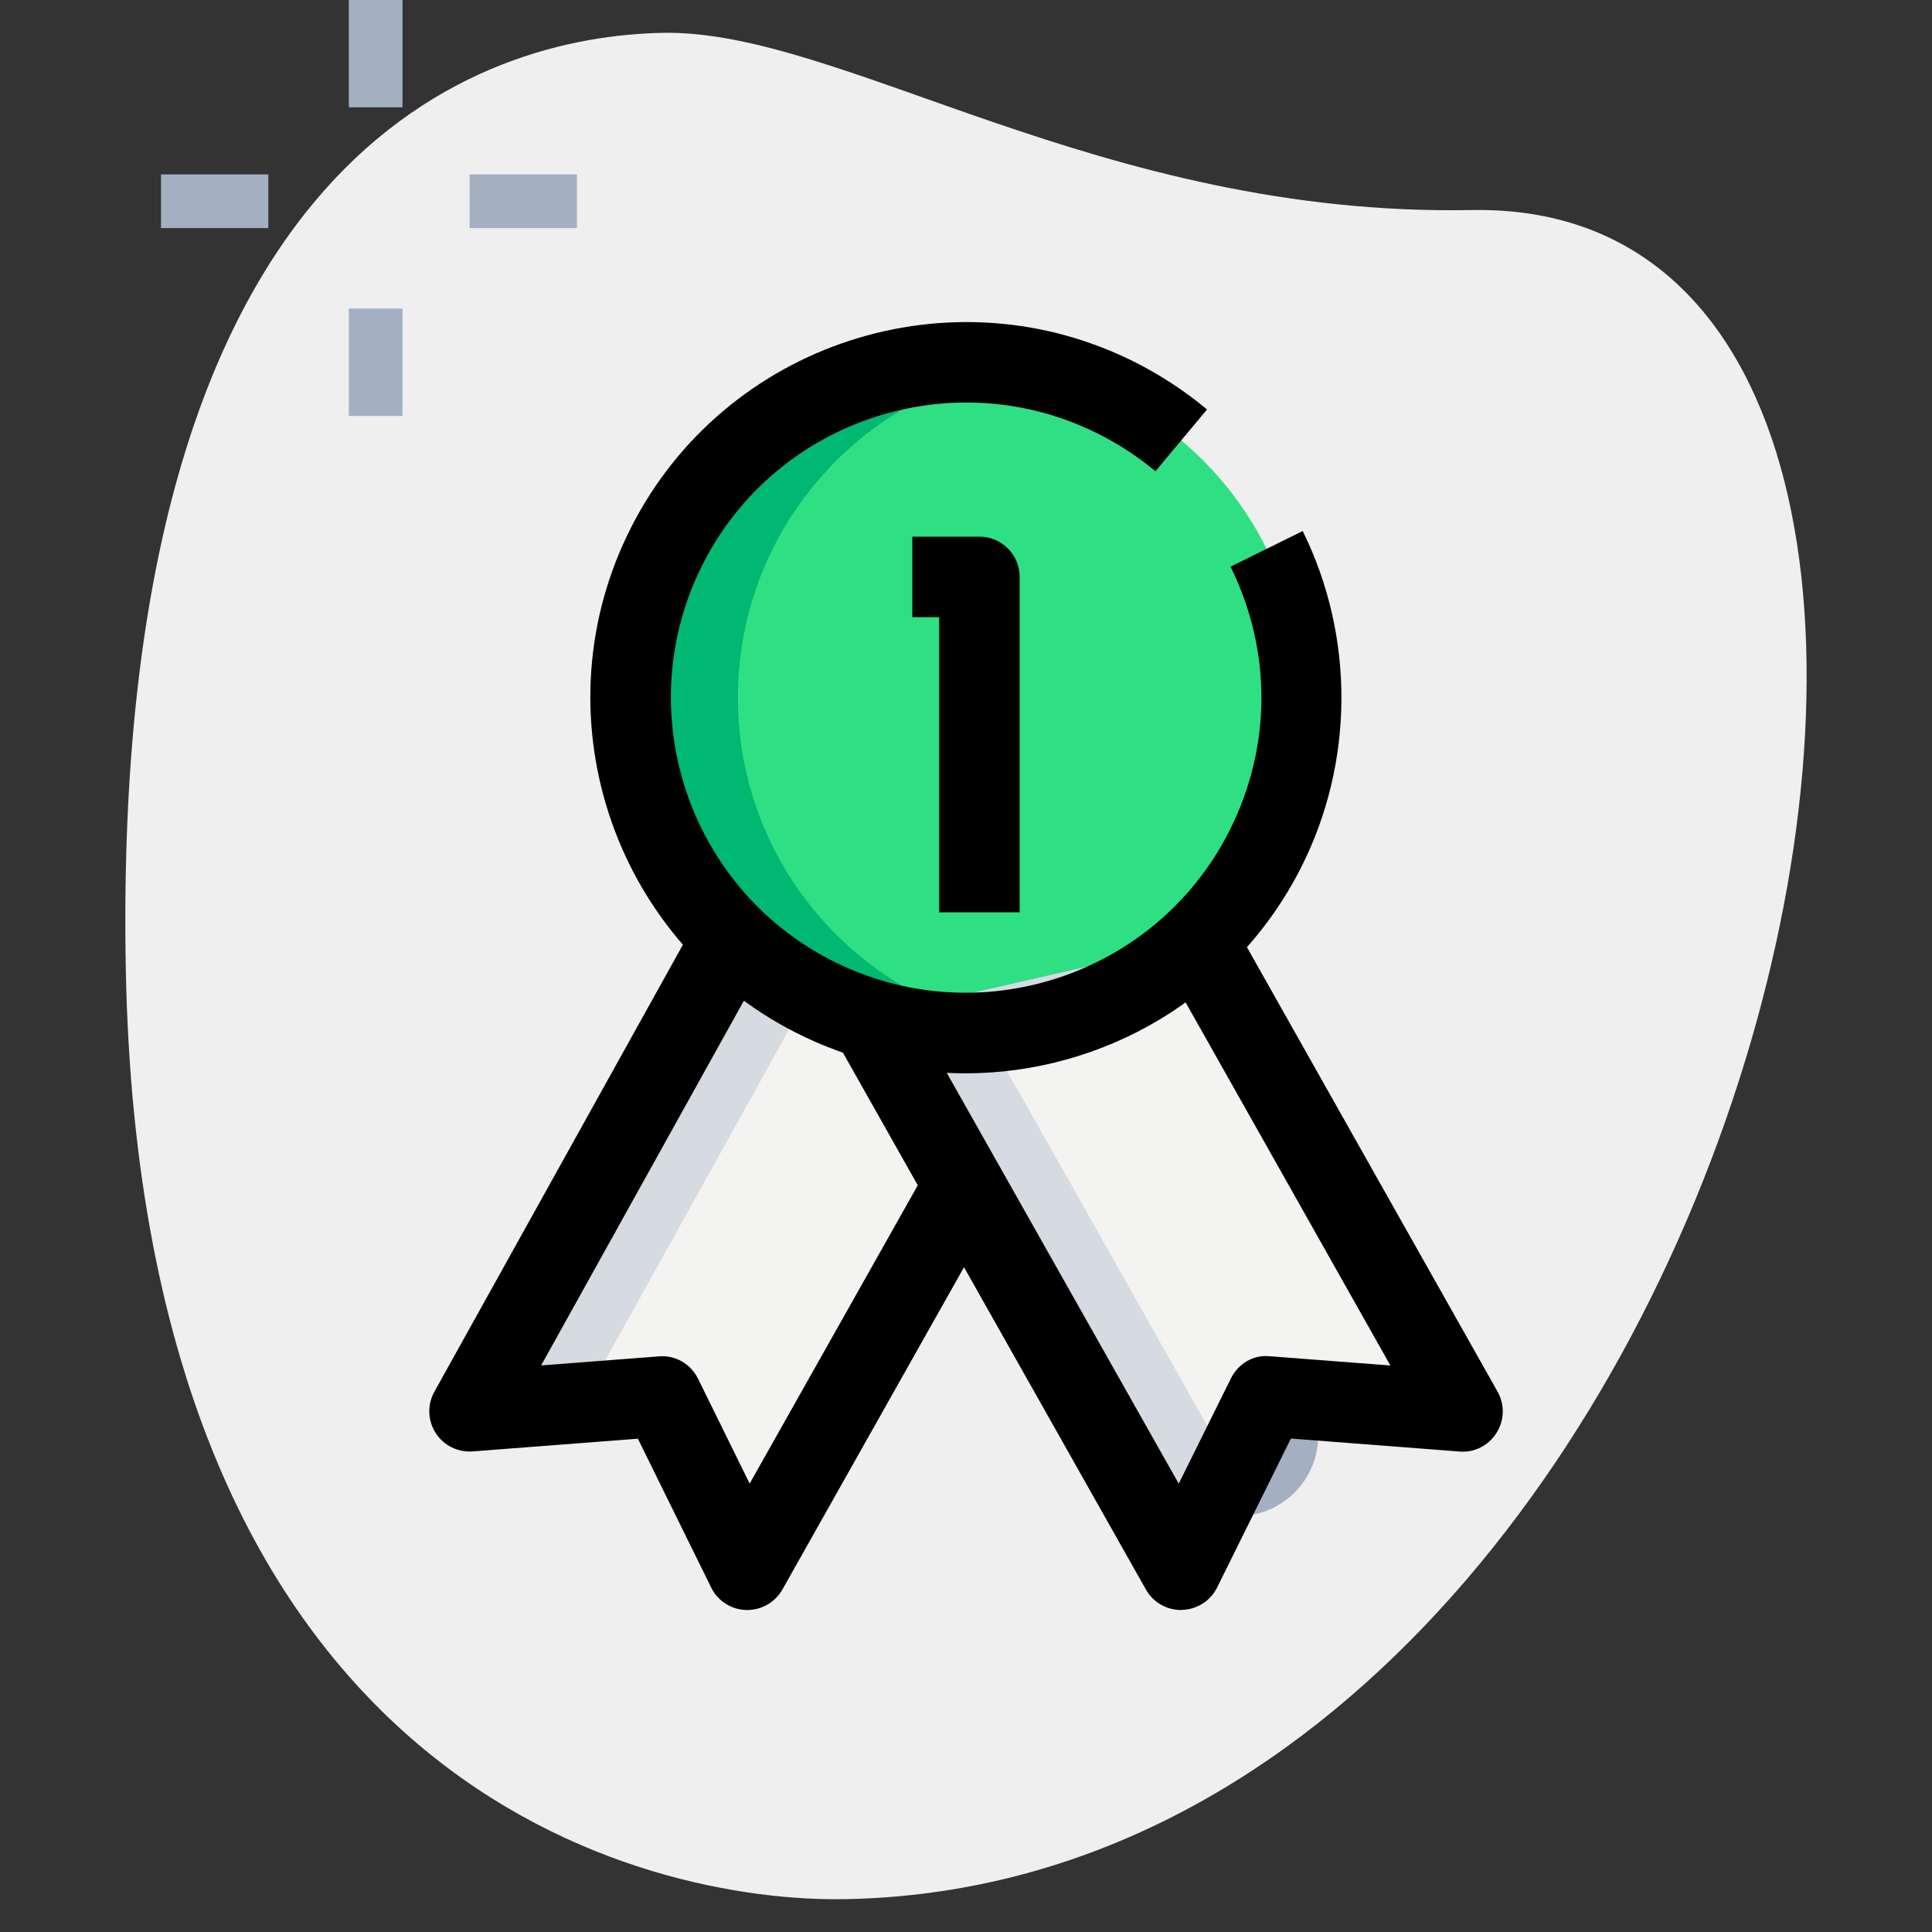 <svg id="LINE" enable-background="new 0 0 36 36" height="512" viewBox="0 0 36 36" width="512" xmlns="http://www.w3.org/2000/svg"><rect x="0" y="0" width="36" height="36" fill="#333333" stroke="none"/><g><path d="m27.417 3.914c-6.915.129-11.732-3.365-15.064-3.302s-10.296 2.109-10.009 17.44 9.744 17.404 13.41 17.336c17.163-.321 23.911-31.703 11.663-31.474z" fill="#efefef"/></g><g><path d="m23.063 28.25c-.827 0-1.5-.673-1.5-1.5s.673-1.5 1.5-1.5 1.5.673 1.5 1.5-.672 1.5-1.5 1.5zm0-2c-.276 0-.5.224-.5.5s.224.5.5.5.5-.224.5-.5-.224-.5-.5-.5z" fill="#a4afc1"/></g><g><path d="m6.5 0h1v2h-1z" fill="#a4afc1"/></g><g><path d="m6.5 5.75h1v2h-1z" fill="#a4afc1"/></g><g><path d="m3 3.25h2v1h-2z" fill="#a4afc1"/></g><g><path d="m8.75 3.25h2v1h-2z" fill="#a4afc1"/></g><g><path d="m13.622 17.532-4.872 8.765 3.585-.277 1.59 3.23 4.04-7.17z" fill="#f3f3f1"/></g><g><path d="m22.31 17.541 4.94 8.76-3.645-.281-1.6 3.23-4.04-7.17-1.778-3.137z" fill="#f3f3f1"/></g><g><circle cx="18" cy="13" fill="#2fdf84" r="6.25"/></g><g><path d="m18.25 16.25v-5.5h-.5z" fill="#2fdf84"/></g><g><path d="m13.75 13c0-3.111 2.275-5.683 5.25-6.163-.326-.053-.659-.087-1-.087-3.452 0-6.25 2.798-6.25 6.25s2.798 6.25 6.25 6.25c.341 0 .674-.035 1-.087-2.975-.48-5.25-3.052-5.25-6.163z" fill="#00b871"/></g><g><path d="m19.965 22.08-1.778-3.137 4.352-.997-.229-.405-6.123 1.402 1.778 3.137 4.04 7.17.936-1.889z" fill="#d5dbe1"/></g><g><path d="m14.886 18.856-1.264-1.324-4.872 8.765 2.09-.161z" fill="#d5dbe1"/></g><g><path d="m13.925 30c-.007 0-.014 0-.021 0-.278-.007-.529-.168-.652-.418l-1.366-2.774-3.079.237c-.274.02-.54-.11-.689-.343s-.158-.528-.024-.769l4.873-8.765 1.311.729-4.195 7.546 2.194-.169c.308-.027.595.142.73.417l.962 1.954 3.342-5.931 1.307.736-4.04 7.17c-.133.234-.383.38-.653.38z"/></g><g><path d="m22.005 30c-.271 0-.52-.146-.653-.382l-5.816-10.306 1.305-.739 5.123 9.073.971-1.959c.136-.274.415-.448.729-.415l2.244.172-4.25-7.536 1.307-.737 4.94 8.76c.136.241.128.538-.021.771s-.412.371-.69.345l-3.14-.242-1.375 2.776c-.123.249-.374.409-.652.417-.009.002-.016.002-.022.002z"/></g><g><path d="m19 17h-1.5v-5.5h-.5v-1.5h1.25c.414 0 .75.336.75.75z"/></g><g><path d="m17.989 20c-1.068 0-2.151-.245-3.167-.762-3.439-1.752-4.812-5.976-3.06-9.415 1.752-3.44 5.977-4.811 9.415-3.06.47.24.912.531 1.314.867l-.961 1.151c-.316-.264-.665-.493-1.035-.682-2.7-1.376-6.019-.299-7.395 2.404-1.377 2.703-.299 6.021 2.403 7.397 2.702 1.375 6.021.299 7.397-2.403.796-1.563.807-3.363.029-4.938l1.345-.664c.975 1.974.961 4.323-.037 6.283-1.235 2.425-3.698 3.822-6.248 3.822z"/></g></svg>